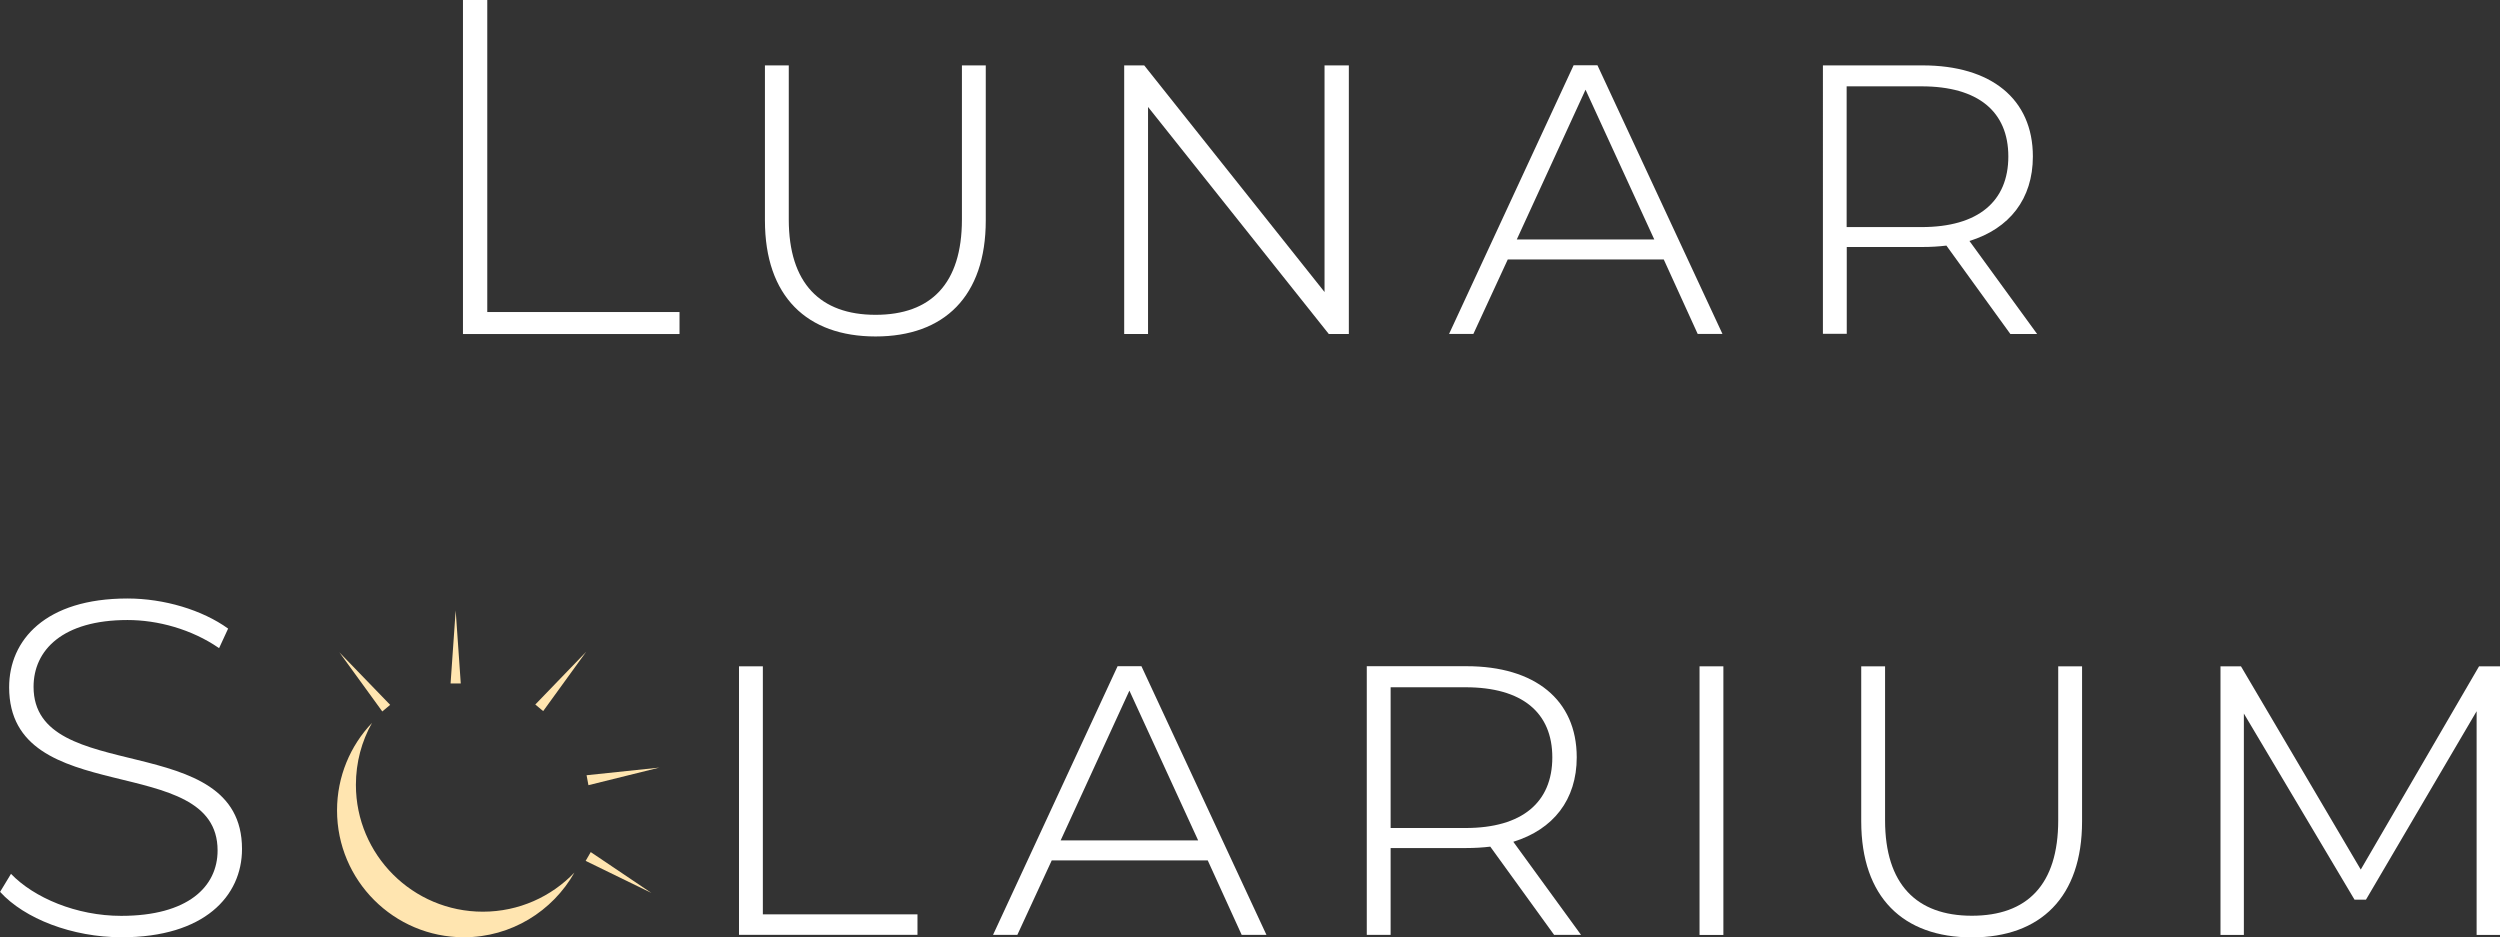 <?xml version="1.0" encoding="UTF-8"?>
<svg id="Layer_2" data-name="Layer 2" xmlns="http://www.w3.org/2000/svg" viewBox="0 0 216 80.98">
  <rect x="0" y="0" width="216" height="80.98" fill="#333333" stroke="none"/>
  <defs>
    <style>
      .cls-1 {
        fill: #ffe5b0;
      }

      .cls-2 {
        fill: #fff;
      }
    </style>
  </defs>
  <g id="Layer_1-2" data-name="Layer 1">
    <g>
      <g>
        <path class="cls-2" d="M40,0h2.1v26.96h16.61v1.9h-18.71V0Z"/>
        <path class="cls-2" d="M66.09,19.04V5.65h2.06v13.31c0,5.52,2.72,8.24,7.5,8.24s7.46-2.68,7.46-8.24V5.65h2.06v13.4c0,6.55-3.59,10.02-9.52,10.02s-9.56-3.46-9.56-10.02Z"/>
        <path class="cls-2" d="M116.54,5.65v23.21h-1.73l-15.62-19.62v19.62h-2.06V5.65h1.73l15.58,19.58V5.65h2.1Z"/>
        <path class="cls-2" d="M143.75,22.42h-13.48l-2.97,6.43h-2.1l10.76-23.21h2.06l10.8,23.21h-2.14l-2.93-6.43ZM142.93,20.69l-5.94-12.94-5.94,12.94h11.87Z"/>
        <path class="cls-2" d="M173.69,28.85l-5.52-7.63c-.66.08-1.36.12-2.06.12h-6.55v7.5h-2.06V5.65h8.62c5.9,0,9.52,2.89,9.52,7.87,0,3.67-2.02,6.23-5.48,7.3l5.85,8.04h-2.31ZM173.52,13.52c0-3.87-2.6-6.06-7.5-6.06h-6.47v12.16h6.47c4.91,0,7.5-2.23,7.5-6.1Z"/>
      </g>
      <g>
        <path class="cls-2" d="M0,77.07l.95-1.57c1.98,2.06,5.65,3.63,9.52,3.63,5.77,0,8.33-2.52,8.33-5.65,0-8.66-18.01-3.46-18.01-14.1,0-4.08,3.13-7.67,10.22-7.67,3.17,0,6.47.99,8.7,2.6l-.78,1.69c-2.39-1.65-5.32-2.43-7.91-2.43-5.61,0-8.12,2.6-8.12,5.77,0,8.66,18.01,3.54,18.01,14.01,0,4.08-3.26,7.63-10.39,7.63-4.29,0-8.41-1.61-10.51-3.92Z"/>
        <path class="cls-2" d="M63.85,57.57h2.06v21.43h13.36v1.77h-15.42v-23.21Z"/>
        <path class="cls-2" d="M104.35,74.34h-13.48l-2.97,6.43h-2.1l10.76-23.21h2.06l10.8,23.21h-2.14l-2.93-6.43ZM103.52,72.61l-5.94-12.94-5.94,12.94h11.87Z"/>
        <path class="cls-2" d="M134.28,80.78l-5.52-7.63c-.66.08-1.36.12-2.06.12h-6.55v7.5h-2.06v-23.21h8.62c5.89,0,9.52,2.89,9.52,7.87,0,3.67-2.02,6.23-5.48,7.3l5.85,8.04h-2.31ZM134.12,65.44c0-3.87-2.6-6.06-7.5-6.06h-6.47v12.16h6.47c4.91,0,7.5-2.23,7.5-6.1Z"/>
        <path class="cls-2" d="M146.84,57.57h2.06v23.21h-2.06v-23.21Z"/>
        <path class="cls-2" d="M160.81,70.97v-13.4h2.06v13.31c0,5.52,2.72,8.24,7.5,8.24s7.46-2.68,7.46-8.24v-13.31h2.06v13.4c0,6.55-3.59,10.02-9.52,10.02s-9.56-3.46-9.56-10.02Z"/>
        <path class="cls-2" d="M216,57.57v23.21h-2.02v-19.33l-9.56,16.28h-.99l-9.56-16.08v19.13h-2.02v-23.21h1.77l10.35,17.56,10.22-17.56h1.81Z"/>
        <g>
          <path class="cls-1" d="M49.63,75.39c-1.88,3.33-5.46,5.59-9.55,5.59-6.05,0-10.96-4.91-10.96-10.96,0-2.93,1.15-5.6,3.02-7.56-.89,1.58-1.39,3.41-1.39,5.35,0,6.05,4.91,10.96,10.97,10.96,3.11,0,5.92-1.3,7.91-3.38Z"/>
          <polygon class="cls-1" points="38.93 59.05 39.81 59.05 39.37 52.74 38.93 59.05 38.93 59.05"/>
          <polygon class="cls-1" points="33.03 61.47 33.71 60.9 29.32 56.36 33.03 61.47 33.03 61.47"/>
          <polygon class="cls-1" points="51.04 73.62 50.6 74.38 56.28 77.15 51.04 73.62 51.04 73.62"/>
          <polygon class="cls-1" points="50.68 66.98 50.84 67.84 56.97 66.32 50.68 66.98 50.68 66.98"/>
          <polygon class="cls-1" points="46.25 60.87 46.93 61.44 50.64 56.32 46.25 60.87 46.25 60.87"/>
        </g>
      </g>
    </g>
  </g>
</svg>